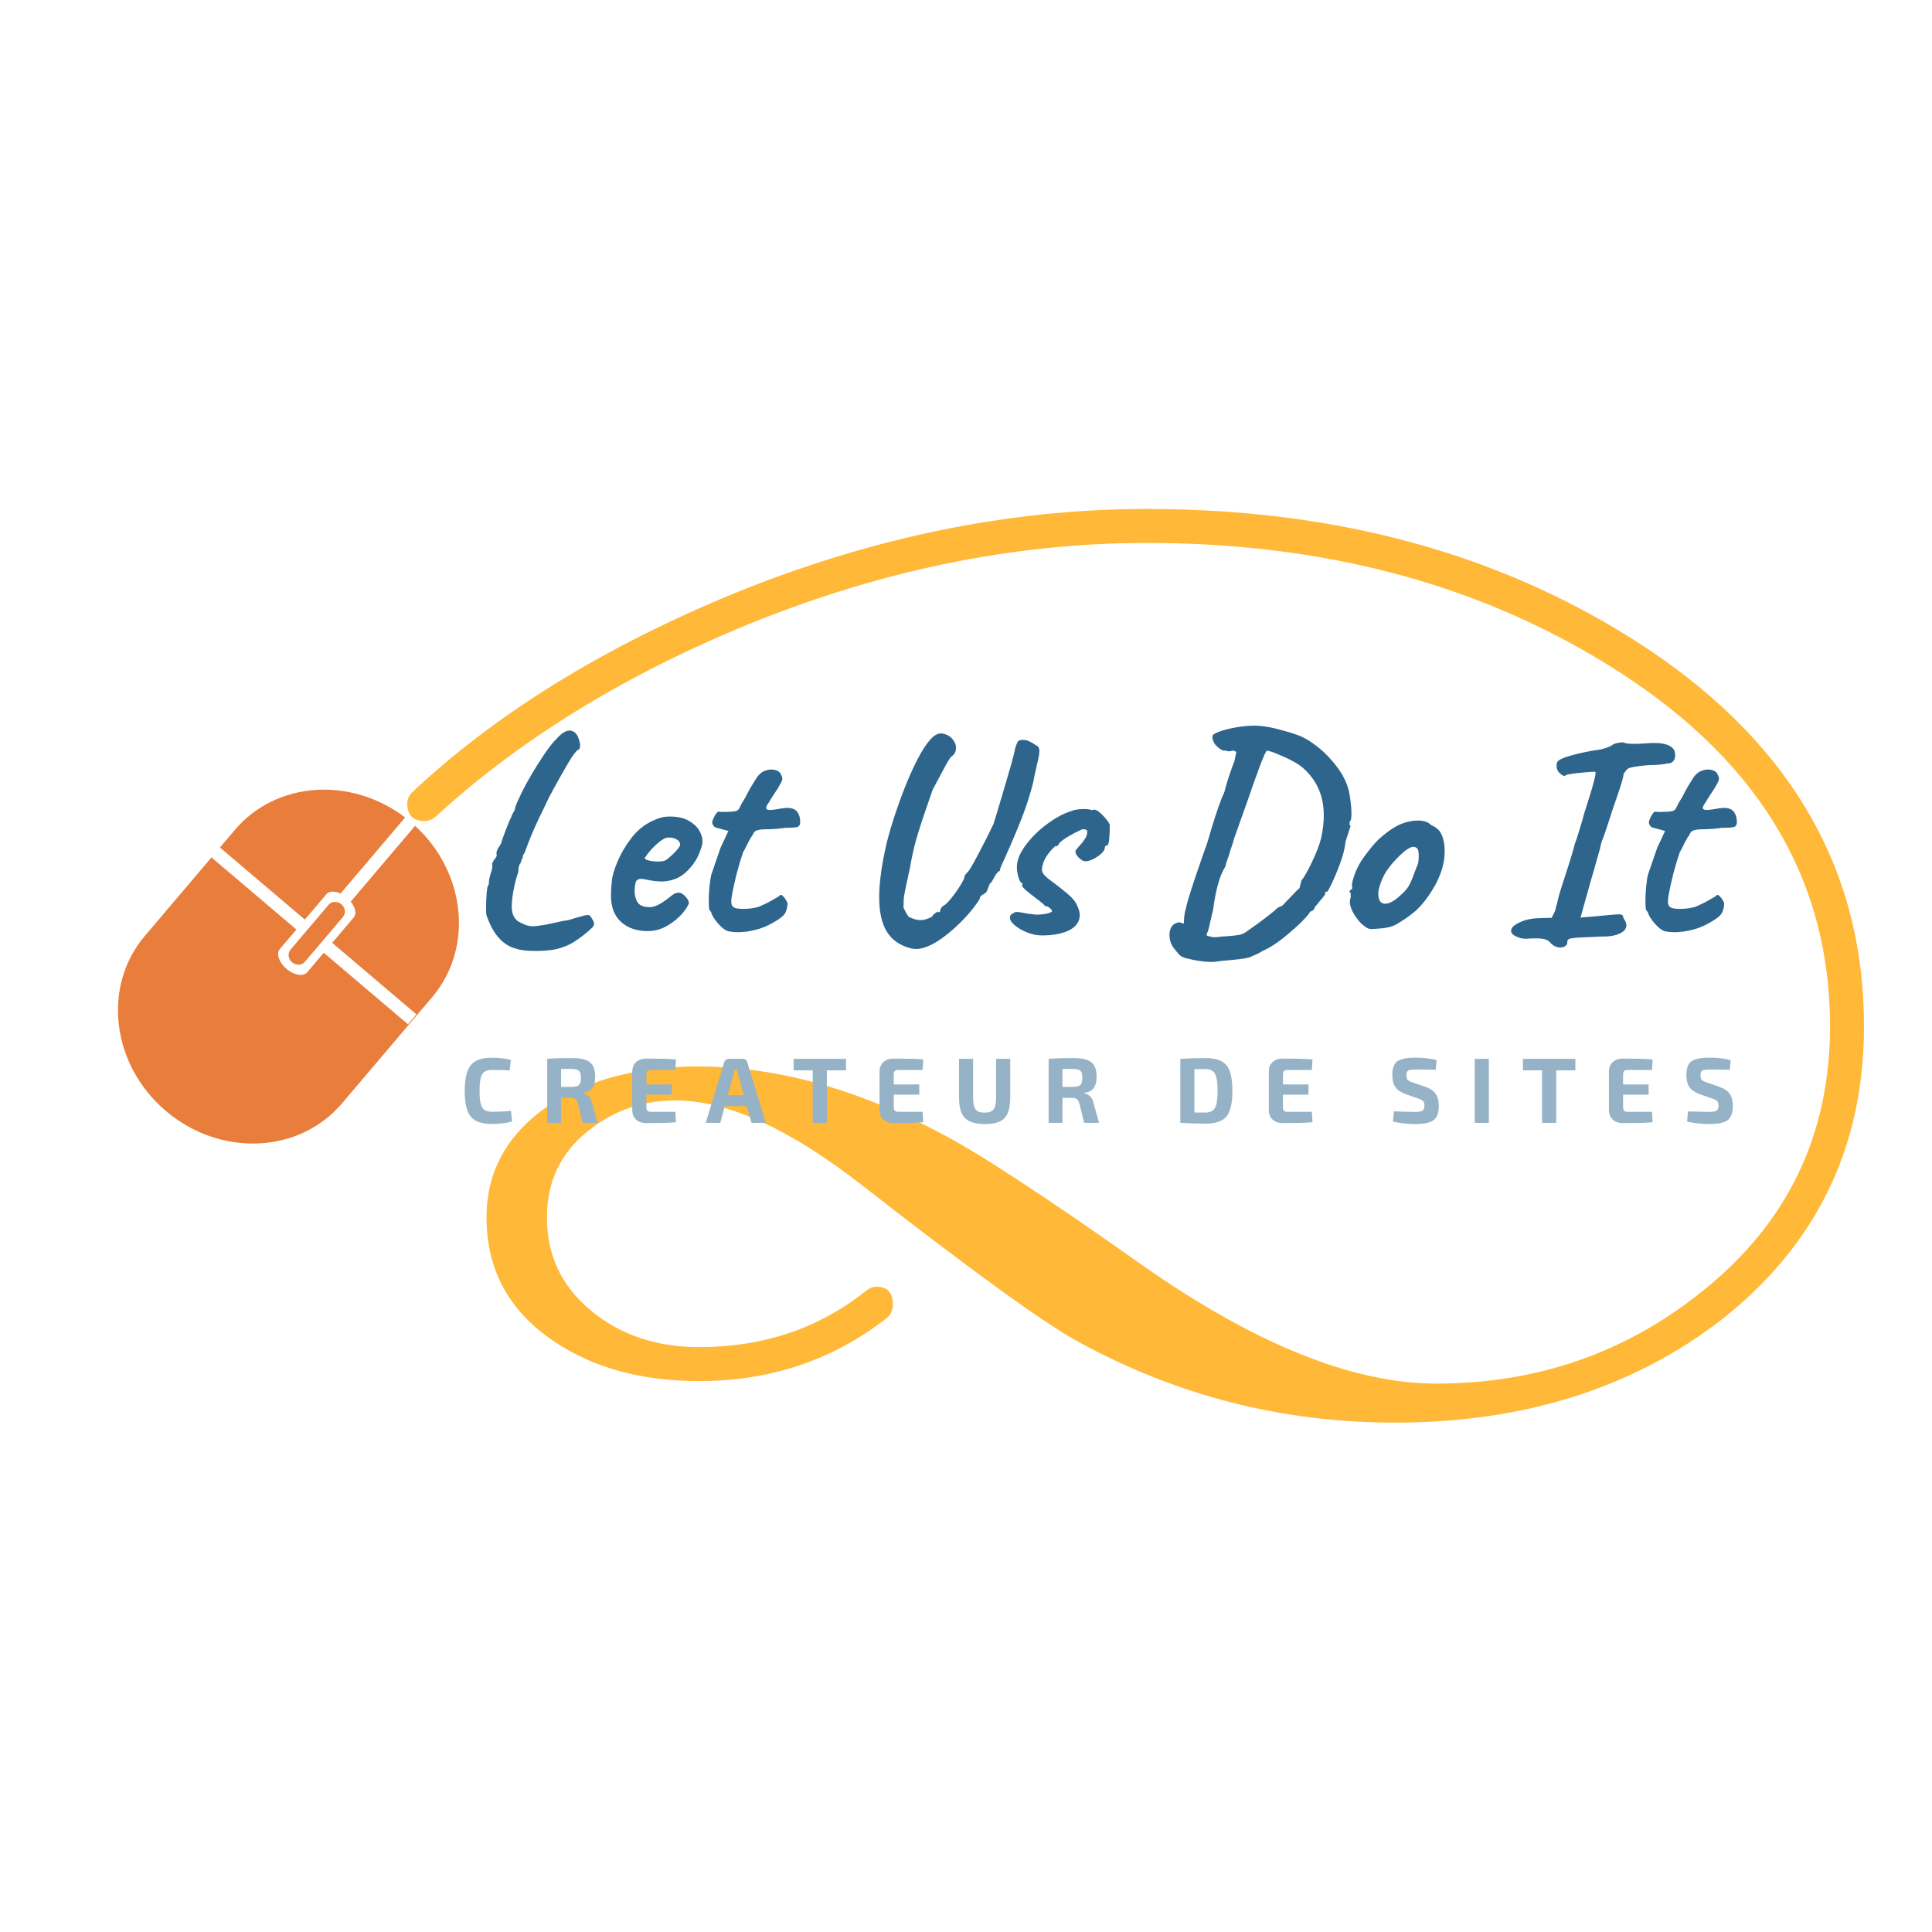 <?xml version="1.0" encoding="UTF-8"?>
<svg xmlns="http://www.w3.org/2000/svg" xmlns:xlink="http://www.w3.org/1999/xlink" width="375pt" height="375pt" viewBox="0 0 375 375" version="1.2">
<defs>
<g>
<symbol overflow="visible" id="glyph0-0">
<path style="stroke:none;" d=""/>
</symbol>
<symbol overflow="visible" id="glyph0-1">
<path style="stroke:none;" d="M 9.812 -2.328 L 10.047 -0.281 C 8.961 0.051 7.633 0.219 6.062 0.219 C 4.145 0.219 2.797 -0.258 2.016 -1.219 C 1.234 -2.176 0.844 -3.836 0.844 -6.203 C 0.844 -8.566 1.234 -10.227 2.016 -11.188 C 2.797 -12.156 4.145 -12.641 6.062 -12.641 C 7.457 -12.641 8.703 -12.5 9.797 -12.219 L 9.562 -10.172 C 8.582 -10.234 7.414 -10.266 6.062 -10.266 C 5.164 -10.266 4.551 -9.977 4.219 -9.406 C 3.883 -8.832 3.719 -7.766 3.719 -6.203 C 3.719 -4.648 3.883 -3.586 4.219 -3.016 C 4.551 -2.441 5.164 -2.156 6.062 -2.156 C 7.727 -2.156 8.977 -2.211 9.812 -2.328 Z M 9.812 -2.328 "/>
</symbol>
<symbol overflow="visible" id="glyph0-2">
<path style="stroke:none;" d="M 11.047 0 L 8.156 0 L 7.219 -3.797 C 7.094 -4.191 6.93 -4.461 6.734 -4.609 C 6.535 -4.766 6.254 -4.844 5.891 -4.844 L 3.953 -4.859 L 3.953 0 L 1.266 0 L 1.266 -12.422 C 2.379 -12.523 3.957 -12.578 6 -12.578 C 7.664 -12.578 8.844 -12.312 9.531 -11.781 C 10.227 -11.258 10.578 -10.301 10.578 -8.906 C 10.578 -8 10.395 -7.285 10.031 -6.766 C 9.664 -6.254 9.055 -5.941 8.203 -5.828 L 8.203 -5.734 C 9.148 -5.523 9.738 -4.906 9.969 -3.875 Z M 3.953 -6.969 L 5.938 -6.969 C 6.656 -6.969 7.145 -7.086 7.406 -7.328 C 7.676 -7.578 7.812 -8.039 7.812 -8.719 C 7.812 -9.406 7.68 -9.867 7.422 -10.109 C 7.16 -10.348 6.664 -10.469 5.938 -10.469 L 3.953 -10.453 Z M 3.953 -6.969 "/>
</symbol>
<symbol overflow="visible" id="glyph0-3">
<path style="stroke:none;" d="M 9.516 -2.141 L 9.641 -0.125 C 8.516 -0.008 6.598 0.047 3.891 0.047 C 3.055 0.047 2.395 -0.176 1.906 -0.625 C 1.414 -1.07 1.164 -1.68 1.156 -2.453 L 1.156 -9.969 C 1.164 -10.738 1.414 -11.348 1.906 -11.797 C 2.395 -12.242 3.055 -12.469 3.891 -12.469 C 6.598 -12.469 8.516 -12.41 9.641 -12.297 L 9.516 -10.266 L 4.75 -10.266 C 4.445 -10.266 4.227 -10.191 4.094 -10.047 C 3.969 -9.898 3.906 -9.664 3.906 -9.344 L 3.906 -7.453 L 8.859 -7.453 L 8.859 -5.469 L 3.906 -5.469 L 3.906 -3.078 C 3.906 -2.742 3.969 -2.504 4.094 -2.359 C 4.227 -2.211 4.445 -2.141 4.75 -2.141 Z M 9.516 -2.141 "/>
</symbol>
<symbol overflow="visible" id="glyph0-4">
<path style="stroke:none;" d="M 7.984 -3.266 L 3.719 -3.266 L 2.828 0 L 0.016 0 L 3.594 -11.703 C 3.645 -11.922 3.758 -12.094 3.938 -12.219 C 4.125 -12.352 4.328 -12.422 4.547 -12.422 L 7.141 -12.422 C 7.66 -12.422 7.977 -12.18 8.094 -11.703 L 11.688 0 L 8.891 0 Z M 7.391 -5.375 L 6.359 -9.188 C 6.211 -9.781 6.129 -10.164 6.109 -10.344 L 5.609 -10.344 C 5.586 -10.227 5.547 -10.035 5.484 -9.766 C 5.43 -9.504 5.383 -9.312 5.344 -9.188 L 4.297 -5.375 Z M 7.391 -5.375 "/>
</symbol>
<symbol overflow="visible" id="glyph0-5">
<path style="stroke:none;" d="M 10.5 -10.188 L 6.781 -10.188 L 6.781 0 L 4.031 0 L 4.031 -10.188 L 0.328 -10.188 L 0.328 -12.422 L 10.5 -12.422 Z M 10.5 -10.188 "/>
</symbol>
<symbol overflow="visible" id="glyph0-6">
<path style="stroke:none;" d="M 11.109 -12.422 L 11.109 -4.953 C 11.109 -3.055 10.742 -1.719 10.016 -0.938 C 9.285 -0.156 8.035 0.234 6.266 0.234 C 4.391 0.234 3.07 -0.156 2.312 -0.938 C 1.551 -1.719 1.172 -3.055 1.172 -4.953 L 1.172 -12.422 L 3.906 -12.422 L 3.906 -4.953 C 3.906 -3.805 4.062 -3.023 4.375 -2.609 C 4.695 -2.191 5.285 -1.984 6.141 -1.984 C 6.973 -1.984 7.551 -2.191 7.875 -2.609 C 8.195 -3.023 8.359 -3.805 8.359 -4.953 L 8.359 -12.422 Z M 11.109 -12.422 "/>
</symbol>
<symbol overflow="visible" id="glyph0-7">
<path style="stroke:none;" d=""/>
</symbol>
<symbol overflow="visible" id="glyph0-8">
<path style="stroke:none;" d="M 1.266 0 L 1.266 -12.422 C 2.961 -12.523 4.566 -12.578 6.078 -12.578 C 8.055 -12.578 9.43 -12.117 10.203 -11.203 C 10.984 -10.297 11.375 -8.629 11.375 -6.203 C 11.375 -3.785 10.984 -2.117 10.203 -1.203 C 9.43 -0.297 8.055 0.156 6.078 0.156 C 4.566 0.156 2.961 0.102 1.266 0 Z M 4 -10.422 L 4 -2.016 C 4.195 -2.016 4.523 -2.008 4.984 -2 C 5.453 -2 5.816 -2 6.078 -2 C 7.004 -2 7.641 -2.289 7.984 -2.875 C 8.328 -3.469 8.5 -4.578 8.5 -6.203 C 8.5 -7.836 8.328 -8.953 7.984 -9.547 C 7.641 -10.141 7.004 -10.438 6.078 -10.438 Z M 4 -10.422 "/>
</symbol>
<symbol overflow="visible" id="glyph0-9">
<path style="stroke:none;" d="M 5.844 -4.703 L 3.344 -5.578 C 2.426 -5.91 1.77 -6.363 1.375 -6.938 C 0.977 -7.52 0.781 -8.281 0.781 -9.219 C 0.781 -10.582 1.109 -11.492 1.766 -11.953 C 2.43 -12.422 3.609 -12.656 5.297 -12.656 C 6.879 -12.656 8.238 -12.492 9.375 -12.172 L 9.203 -10.297 C 8.148 -10.328 6.852 -10.344 5.312 -10.344 C 4.594 -10.344 4.113 -10.281 3.875 -10.156 C 3.633 -10.031 3.516 -9.719 3.516 -9.219 C 3.516 -8.812 3.602 -8.516 3.781 -8.328 C 3.957 -8.148 4.301 -7.977 4.812 -7.812 L 7.156 -7 C 8.125 -6.664 8.805 -6.207 9.203 -5.625 C 9.598 -5.039 9.797 -4.281 9.797 -3.344 C 9.797 -1.957 9.457 -1.016 8.781 -0.516 C 8.113 -0.016 6.914 0.234 5.188 0.234 C 3.781 0.234 2.359 0.078 0.922 -0.234 L 1.078 -2.219 C 3.629 -2.156 5 -2.125 5.188 -2.125 C 5.914 -2.125 6.398 -2.203 6.641 -2.359 C 6.891 -2.516 7.016 -2.836 7.016 -3.328 C 7.016 -3.742 6.93 -4.039 6.766 -4.219 C 6.598 -4.395 6.289 -4.555 5.844 -4.703 Z M 5.844 -4.703 "/>
</symbol>
<symbol overflow="visible" id="glyph0-10">
<path style="stroke:none;" d="M 4 0 L 1.266 0 L 1.266 -12.422 L 4 -12.422 Z M 4 0 "/>
</symbol>
<symbol overflow="visible" id="glyph1-0">
<path style="stroke:none;" d="M 25.531 16.234 L -3.531 16.234 L 21.953 -53.766 L 51.016 -53.766 Z M 26.484 -50.234 L 25.703 -24.469 L 43.516 -50.234 Z M 3.578 7.609 L 22.016 -19.094 L 22.797 -45.359 Z M 43.953 -45.188 L 25.484 -18.422 L 24.703 7.891 Z M 21 12.766 L 21.781 -13.047 L 3.969 12.766 Z M 21 12.766 "/>
</symbol>
<symbol overflow="visible" id="glyph1-1">
<path style="stroke:none;" d="M 10.859 3.422 C 8.242 2.785 6.305 0.598 5.047 -3.141 C 5.004 -3.359 4.984 -3.805 4.984 -4.484 C 4.984 -5.41 5.02 -6.332 5.094 -7.25 C 5.164 -8.164 5.258 -8.695 5.375 -8.844 C 5.488 -8.914 5.547 -9.141 5.547 -9.516 C 5.504 -9.742 5.633 -10.363 5.938 -11.375 C 6.195 -12.039 6.27 -12.617 6.156 -13.109 C 6.195 -13.18 6.266 -13.312 6.359 -13.5 C 6.453 -13.688 6.57 -13.875 6.719 -14.062 C 6.906 -14.25 7.008 -14.441 7.031 -14.641 C 7.051 -14.848 7.039 -14.988 7 -15.062 L 7 -15.125 C 7 -15.27 7.047 -15.461 7.141 -15.703 C 7.234 -15.953 7.336 -16.148 7.453 -16.297 C 7.555 -16.41 7.656 -16.562 7.75 -16.75 C 7.844 -16.938 7.91 -17.066 7.953 -17.141 C 7.992 -17.398 8.281 -18.227 8.812 -19.625 C 9.352 -21.031 9.719 -21.879 9.906 -22.172 L 9.906 -22.281 C 10.062 -22.656 10.27 -23.051 10.531 -23.469 C 10.602 -23.988 10.863 -24.711 11.312 -25.641 C 12.164 -27.547 13.367 -29.738 14.922 -32.219 C 16.473 -34.707 17.695 -36.379 18.594 -37.234 C 19.562 -38.359 20.438 -38.922 21.219 -38.922 C 21.633 -38.922 22.008 -38.754 22.344 -38.422 C 22.602 -38.16 22.816 -37.785 22.984 -37.297 C 23.148 -36.805 23.234 -36.379 23.234 -36.016 C 23.234 -35.484 23.086 -35.203 22.797 -35.172 C 22.422 -34.91 21.848 -34.145 21.078 -32.875 C 20.316 -31.602 19.301 -29.812 18.031 -27.5 L 17.188 -25.922 C 16.707 -24.879 16.289 -24.004 15.938 -23.297 C 15.582 -22.586 15.348 -22.117 15.234 -21.891 L 15.016 -21.391 C 14.109 -19.484 13.266 -17.43 12.484 -15.234 C 12.297 -15.004 12.176 -14.77 12.125 -14.531 C 12.07 -14.289 12.047 -14.133 12.047 -14.062 C 11.961 -14.094 11.895 -13.988 11.844 -13.75 C 11.789 -13.508 11.723 -13.297 11.641 -13.109 C 11.379 -12.879 11.25 -12.336 11.25 -11.484 C 10.914 -10.586 10.617 -9.469 10.359 -8.125 C 10.098 -6.781 9.969 -5.676 9.969 -4.812 C 9.969 -3.988 10.109 -3.316 10.391 -2.797 C 10.672 -2.273 11.109 -1.883 11.703 -1.625 C 12.598 -1.176 13.27 -0.953 13.719 -0.953 C 13.977 -0.91 14.379 -0.926 14.922 -1 C 15.461 -1.082 16.086 -1.176 16.797 -1.281 L 16.75 -1.281 C 16.938 -1.32 17.961 -1.547 19.828 -1.953 C 20.723 -2.066 21.469 -2.238 22.062 -2.469 C 22.363 -2.539 22.785 -2.66 23.328 -2.828 C 23.867 -2.992 24.27 -3.086 24.531 -3.109 C 24.789 -3.129 24.977 -3.102 25.094 -3.031 C 25.312 -2.801 25.523 -2.488 25.734 -2.094 C 25.941 -1.707 25.988 -1.363 25.875 -1.062 C 25.801 -0.875 25.406 -0.473 24.688 0.141 C 23.977 0.754 23.195 1.344 22.344 1.906 C 21.488 2.469 20.742 2.844 20.109 3.031 C 18.836 3.582 17.004 3.859 14.609 3.859 C 12.93 3.859 11.68 3.711 10.859 3.422 Z M 10.859 3.422 "/>
</symbol>
<symbol overflow="visible" id="glyph1-2">
<path style="stroke:none;" d="M 12.484 0 C 10.359 0 8.641 -0.594 7.328 -1.781 C 6.023 -2.977 5.375 -4.68 5.375 -6.891 C 5.375 -7.742 5.43 -8.695 5.547 -9.75 C 5.617 -10.645 5.977 -11.875 6.625 -13.438 C 7.281 -15.008 8.176 -16.539 9.312 -18.031 C 10.457 -19.52 11.797 -20.625 13.328 -21.344 C 14.035 -21.676 14.629 -21.906 15.109 -22.031 C 15.598 -22.164 16.16 -22.234 16.797 -22.234 C 18.328 -22.234 19.566 -21.953 20.516 -21.391 C 21.473 -20.828 22.145 -20.191 22.531 -19.484 C 22.926 -18.773 23.125 -18.16 23.125 -17.641 L 23.125 -17.188 C 23.125 -16.738 22.863 -15.914 22.344 -14.719 C 21.82 -13.531 20.988 -12.41 19.844 -11.359 C 18.707 -10.316 17.242 -9.738 15.453 -9.625 C 14.555 -9.625 13.688 -9.707 12.844 -9.875 C 12.008 -10.051 11.477 -10.141 11.25 -10.141 C 10.695 -10.141 10.344 -9.93 10.188 -9.516 C 10.039 -9.109 9.969 -8.422 9.969 -7.453 C 10.082 -6.398 10.367 -5.664 10.828 -5.25 C 11.297 -4.844 11.977 -4.641 12.875 -4.641 C 13.32 -4.641 13.848 -4.773 14.453 -5.047 C 15.047 -5.336 15.754 -5.801 16.578 -6.438 C 17.023 -6.812 17.379 -7.07 17.641 -7.219 C 17.898 -7.375 18.219 -7.453 18.594 -7.453 C 18.926 -7.453 19.316 -7.227 19.766 -6.781 C 20.211 -6.332 20.457 -5.898 20.5 -5.484 C 20.426 -5.035 20.016 -4.363 19.266 -3.469 C 18.516 -2.57 17.539 -1.77 16.344 -1.062 C 15.156 -0.352 13.867 0 12.484 0 Z M 14.453 -13.5 C 15.16 -13.5 15.645 -13.57 15.906 -13.719 C 16.281 -13.906 16.848 -14.379 17.609 -15.141 C 18.379 -15.91 18.781 -16.445 18.812 -16.75 C 18.812 -17.113 18.648 -17.414 18.328 -17.656 C 18.016 -17.906 17.582 -18.066 17.031 -18.141 L 16.406 -18.141 C 15.926 -18.141 15.227 -17.738 14.312 -16.938 C 13.395 -16.133 12.598 -15.211 11.922 -14.172 C 11.961 -13.984 12.242 -13.82 12.766 -13.688 C 13.285 -13.562 13.848 -13.5 14.453 -13.5 Z M 14.453 -13.5 "/>
</symbol>
<symbol overflow="visible" id="glyph1-3">
<path style="stroke:none;" d="M 9.578 0.062 C 8.984 -0.051 8.312 -0.523 7.562 -1.359 C 6.812 -2.203 6.344 -2.926 6.156 -3.531 C 6.156 -3.602 6.117 -3.688 6.047 -3.781 C 5.973 -3.875 5.914 -3.938 5.875 -3.969 C 5.727 -4.082 5.656 -4.703 5.656 -5.828 C 5.656 -6.723 5.703 -7.656 5.797 -8.625 C 5.891 -9.594 6.008 -10.375 6.156 -10.969 L 7.172 -13.938 L 7.953 -16.188 L 9.469 -19.438 L 7.219 -20.047 C 6.957 -20.086 6.742 -20.219 6.578 -20.438 C 6.41 -20.664 6.328 -20.875 6.328 -21.062 C 6.328 -21.352 6.484 -21.781 6.797 -22.344 C 7.117 -22.906 7.375 -23.188 7.562 -23.188 C 7.676 -23.145 7.973 -23.125 8.453 -23.125 C 9.578 -23.125 10.414 -23.18 10.969 -23.297 C 11.344 -23.441 11.609 -23.738 11.766 -24.188 C 11.953 -24.602 12.133 -24.945 12.312 -25.219 C 12.5 -25.5 12.688 -25.812 12.875 -26.156 C 12.988 -26.375 13.164 -26.719 13.406 -27.188 C 13.656 -27.656 13.969 -28.188 14.344 -28.781 C 14.414 -28.895 14.582 -29.164 14.844 -29.594 C 15.102 -30.02 15.422 -30.383 15.797 -30.688 C 16.016 -30.875 16.312 -31.031 16.688 -31.156 C 17.062 -31.289 17.438 -31.359 17.812 -31.359 C 18.477 -31.359 19.02 -31.172 19.438 -30.797 C 19.77 -30.273 19.938 -29.883 19.938 -29.625 C 19.938 -29.32 19.785 -28.93 19.484 -28.453 C 19.266 -28.004 18.895 -27.406 18.375 -26.656 C 17.926 -25.977 17.586 -25.438 17.359 -25.031 C 16.984 -24.539 16.797 -24.164 16.797 -23.906 C 16.797 -23.645 17.039 -23.516 17.531 -23.516 C 18.051 -23.516 18.926 -23.629 20.156 -23.859 C 20.344 -23.891 20.602 -23.906 20.938 -23.906 C 21.832 -23.906 22.469 -23.645 22.844 -23.125 C 23.219 -22.602 23.406 -21.953 23.406 -21.172 C 23.406 -20.648 23.227 -20.332 22.875 -20.219 C 22.52 -20.102 21.727 -20.047 20.5 -20.047 C 19.301 -19.859 18.066 -19.766 16.797 -19.766 C 16.578 -19.766 16.328 -19.754 16.047 -19.734 C 15.766 -19.723 15.473 -19.676 15.172 -19.594 C 14.879 -19.52 14.664 -19.41 14.531 -19.266 C 14.406 -19.117 14.266 -18.875 14.109 -18.531 C 13.992 -18.426 13.734 -18 13.328 -17.25 C 12.805 -16.164 12.469 -15.508 12.312 -15.281 C 11.344 -12.445 10.598 -9.52 10.078 -6.5 C 10.047 -6.27 10.031 -5.988 10.031 -5.656 C 10.031 -5.164 10.188 -4.816 10.5 -4.609 C 10.812 -4.41 11.438 -4.312 12.375 -4.312 C 13.414 -4.312 14.406 -4.441 15.344 -4.703 C 16.469 -5.191 17.305 -5.602 17.859 -5.938 C 18.203 -6.125 18.508 -6.301 18.781 -6.469 C 19.062 -6.633 19.258 -6.754 19.375 -6.828 C 19.52 -7.129 19.77 -7.094 20.125 -6.719 C 20.477 -6.344 20.75 -5.914 20.938 -5.438 C 20.938 -4.758 20.805 -4.148 20.547 -3.609 C 20.285 -3.066 19.633 -2.5 18.594 -1.906 C 17.395 -1.156 16.16 -0.613 14.891 -0.281 C 13.617 0.051 12.426 0.219 11.312 0.219 C 10.676 0.219 10.098 0.164 9.578 0.062 Z M 9.578 0.062 "/>
</symbol>
<symbol overflow="visible" id="glyph1-4">
<path style="stroke:none;" d=""/>
</symbol>
<symbol overflow="visible" id="glyph1-5">
<path style="stroke:none;" d="M 12.828 3.359 C 10.734 2.836 9.18 1.773 8.172 0.172 C 7.16 -1.43 6.656 -3.672 6.656 -6.547 C 6.656 -9.047 7.016 -12 7.734 -15.406 C 8.285 -18.125 9.242 -21.379 10.609 -25.172 C 11.973 -28.961 13.363 -32.109 14.781 -34.609 C 15.645 -36.066 16.391 -37.07 17.016 -37.625 C 17.648 -38.188 18.27 -38.43 18.875 -38.359 C 19.695 -38.211 20.348 -37.867 20.828 -37.328 C 21.316 -36.785 21.562 -36.195 21.562 -35.562 C 21.562 -34.812 21.242 -34.234 20.609 -33.828 C 20.305 -33.484 19.895 -32.816 19.375 -31.828 C 18.852 -30.848 18.52 -30.223 18.375 -29.953 L 17.031 -27.438 C 15.719 -23.707 14.754 -20.832 14.141 -18.812 C 13.523 -16.801 13.031 -14.676 12.656 -12.438 C 11.977 -9.332 11.594 -7.488 11.5 -6.906 C 11.414 -6.332 11.375 -5.539 11.375 -4.531 C 11.477 -4.312 11.625 -4.023 11.812 -3.672 C 12 -3.316 12.164 -3.051 12.312 -2.875 C 12.469 -2.707 12.641 -2.609 12.828 -2.578 C 13.492 -2.273 14.109 -2.125 14.672 -2.125 C 15.348 -2.125 16.094 -2.348 16.906 -2.797 C 17.062 -3.098 17.273 -3.332 17.547 -3.5 C 17.828 -3.664 18.008 -3.77 18.094 -3.812 C 18.164 -3.695 18.219 -3.641 18.25 -3.641 C 18.363 -3.641 18.457 -3.77 18.531 -4.031 L 18.531 -4.094 C 18.531 -4.281 18.703 -4.539 19.047 -4.875 C 19.41 -5.02 19.922 -5.492 20.578 -6.297 C 21.234 -7.098 21.832 -7.938 22.375 -8.812 C 22.914 -9.695 23.188 -10.25 23.188 -10.469 C 23.188 -10.656 23.285 -10.859 23.484 -11.078 C 23.691 -11.305 23.832 -11.457 23.906 -11.531 C 24.164 -11.789 24.828 -12.926 25.891 -14.938 C 26.961 -16.957 27.945 -18.906 28.844 -20.781 C 29.406 -22.602 30.176 -25.176 31.156 -28.5 C 32.145 -31.82 32.734 -33.953 32.922 -34.891 C 33.004 -35.367 33.117 -35.773 33.266 -36.109 C 33.41 -36.453 33.504 -36.68 33.547 -36.797 C 33.836 -37.016 34.156 -37.125 34.5 -37.125 C 35.094 -37.125 35.707 -36.926 36.344 -36.531 C 36.977 -36.145 37.352 -35.914 37.469 -35.844 C 37.656 -35.613 37.75 -35.297 37.75 -34.891 C 37.75 -34.441 37.578 -33.508 37.234 -32.094 C 37.047 -31.344 36.805 -30.223 36.516 -28.734 C 35.91 -26.379 35.195 -24.156 34.375 -22.062 C 33.562 -19.969 32.5 -17.445 31.188 -14.5 C 31.039 -14.164 30.875 -13.801 30.688 -13.406 C 30.5 -13.02 30.312 -12.582 30.125 -12.094 L 30.125 -11.766 C 29.676 -11.504 29.32 -11.109 29.062 -10.578 C 28.945 -10.391 28.805 -10.141 28.641 -9.828 C 28.473 -9.516 28.297 -9.301 28.109 -9.188 C 27.992 -8.852 27.891 -8.57 27.797 -8.344 C 27.703 -8.125 27.641 -7.973 27.609 -7.891 C 27.566 -7.672 27.395 -7.469 27.094 -7.281 C 26.801 -7.094 26.617 -6.977 26.547 -6.938 C 26.391 -6.863 26.273 -6.695 26.203 -6.438 C 26.129 -6.176 26.055 -6.008 25.984 -5.938 C 24.711 -4.031 23.086 -2.195 21.109 -0.438 C 19.129 1.312 17.395 2.469 15.906 3.031 C 15.156 3.32 14.5 3.469 13.938 3.469 C 13.457 3.469 13.086 3.43 12.828 3.359 Z M 12.828 3.359 "/>
</symbol>
<symbol overflow="visible" id="glyph1-6">
<path style="stroke:none;" d="M 11.203 0.844 C 10.305 0.844 9.379 0.656 8.422 0.281 C 7.473 -0.094 6.672 -0.551 6.016 -1.094 C 5.367 -1.633 5.047 -2.129 5.047 -2.578 C 5.047 -3.023 5.25 -3.305 5.656 -3.422 L 5.938 -3.641 C 6.008 -3.68 6.16 -3.703 6.391 -3.703 C 6.535 -3.734 6.719 -3.719 6.938 -3.656 C 7.164 -3.602 7.352 -3.578 7.5 -3.578 C 7.758 -3.504 8.156 -3.43 8.688 -3.359 L 10.141 -3.188 C 10.879 -3.188 11.578 -3.258 12.234 -3.406 C 12.891 -3.562 13.219 -3.734 13.219 -3.922 C 13.219 -4.035 13.066 -4.223 12.766 -4.484 C 12.461 -4.742 12.145 -4.875 11.812 -4.875 C 11.812 -5.02 11.234 -5.523 10.078 -6.391 C 9.441 -6.867 8.832 -7.348 8.25 -7.828 C 7.676 -8.316 7.391 -8.676 7.391 -8.906 L 7.453 -9.016 L 7.453 -9.297 C 7.191 -9.297 6.945 -9.648 6.719 -10.359 C 6.5 -11.066 6.391 -11.758 6.391 -12.438 C 6.391 -13.707 6.945 -15.102 8.062 -16.625 C 9.188 -18.156 10.578 -19.535 12.234 -20.766 C 13.898 -22.004 15.477 -22.848 16.969 -23.297 C 17.531 -23.555 18.352 -23.688 19.438 -23.688 C 20.145 -23.688 20.629 -23.613 20.891 -23.469 L 21.344 -23.578 C 21.789 -23.578 22.367 -23.203 23.078 -22.453 C 23.785 -21.711 24.234 -21.113 24.422 -20.656 C 24.422 -19.426 24.379 -18.438 24.297 -17.688 C 24.223 -16.945 24.039 -16.578 23.75 -16.578 C 23.707 -16.578 23.648 -16.555 23.578 -16.516 C 23.504 -16.484 23.469 -16.391 23.469 -16.234 C 23.469 -15.711 23.008 -15.133 22.094 -14.5 C 21.176 -13.863 20.344 -13.547 19.594 -13.547 L 19.375 -13.609 C 19.156 -13.641 18.828 -13.859 18.391 -14.266 C 17.961 -14.68 17.75 -15.098 17.75 -15.516 C 17.75 -15.629 17.973 -15.926 18.422 -16.406 C 18.867 -16.895 19.25 -17.367 19.562 -17.828 C 19.883 -18.297 20.047 -18.789 20.047 -19.312 C 20.047 -19.5 19.977 -19.617 19.844 -19.672 C 19.719 -19.734 19.469 -19.766 19.094 -19.766 C 17.039 -18.836 15.566 -17.961 14.672 -17.141 C 14.555 -16.91 14.453 -16.738 14.359 -16.625 C 14.266 -16.52 14.145 -16.469 14 -16.469 C 14 -16.469 14 -16.473 14 -16.484 C 14 -16.504 13.977 -16.516 13.938 -16.516 C 13.863 -16.516 13.617 -16.301 13.203 -15.875 C 12.797 -15.445 12.414 -14.953 12.062 -14.391 C 11.707 -13.828 11.492 -13.305 11.422 -12.828 L 11.312 -12.656 L 11.312 -12.375 C 11.27 -12.301 11.25 -12.148 11.25 -11.922 C 11.25 -11.586 11.398 -11.242 11.703 -10.891 C 12.004 -10.535 12.602 -10.039 13.5 -9.406 C 15.176 -8.133 16.32 -7.191 16.938 -6.578 C 17.551 -5.961 17.938 -5.41 18.094 -4.922 C 18.426 -4.254 18.594 -3.66 18.594 -3.141 C 18.594 -1.867 17.926 -0.883 16.594 -0.188 C 15.27 0.5 13.473 0.844 11.203 0.844 Z M 11.203 0.844 "/>
</symbol>
<symbol overflow="visible" id="glyph1-7">
<path style="stroke:none;" d="M 37.969 -21.391 C 37.852 -21.242 37.797 -21.055 37.797 -20.828 C 37.797 -20.609 37.875 -20.477 38.031 -20.438 C 37.945 -20.219 37.812 -19.805 37.625 -19.203 C 37.445 -18.609 37.242 -17.973 37.016 -17.297 C 36.898 -15.953 36.457 -14.301 35.688 -12.344 C 34.926 -10.383 34.211 -8.828 33.547 -7.672 C 33.359 -7.672 33.207 -7.641 33.094 -7.578 C 32.977 -7.523 33 -7.484 33.156 -7.453 C 33.156 -7.266 32.945 -6.91 32.531 -6.391 C 32.426 -6.305 32.191 -6.031 31.828 -5.562 C 31.473 -5.102 31.223 -4.816 31.078 -4.703 C 31.047 -4.441 30.938 -4.227 30.75 -4.062 C 30.562 -3.895 30.391 -3.812 30.234 -3.812 C 30.234 -3.812 30.207 -3.801 30.156 -3.781 C 30.102 -3.758 30.078 -3.691 30.078 -3.578 C 29.398 -2.609 28.062 -1.273 26.062 0.422 C 24.07 2.117 22.383 3.25 21 3.812 C 20.625 4.07 20.18 4.312 19.672 4.531 C 19.172 4.758 18.828 4.91 18.641 4.984 C 18.379 5.203 16.984 5.426 14.453 5.656 C 14.078 5.695 13.664 5.734 13.219 5.766 C 12.77 5.805 12.32 5.863 11.875 5.938 C 11.645 5.969 11.27 5.984 10.75 5.984 C 9.551 5.984 7.984 5.742 6.047 5.266 C 5.555 5.117 5.195 4.953 4.969 4.766 C 4.75 4.578 4.5 4.305 4.219 3.953 C 3.945 3.598 3.734 3.328 3.578 3.141 C 3.098 2.43 2.859 1.629 2.859 0.734 C 2.859 0.098 3 -0.43 3.281 -0.859 C 3.562 -1.297 4 -1.57 4.594 -1.688 L 4.766 -1.688 C 4.91 -1.688 5.207 -1.609 5.656 -1.453 C 5.656 -2.535 5.785 -3.523 6.047 -4.422 C 6.379 -5.953 7.426 -9.238 9.188 -14.281 L 9.859 -16.188 C 10.117 -16.82 10.488 -18.016 10.969 -19.766 C 11.383 -21.148 11.844 -22.566 12.344 -24.016 C 12.852 -25.473 13.219 -26.391 13.438 -26.766 C 13.551 -27.066 13.664 -27.477 13.781 -28 C 14.332 -29.906 14.891 -31.547 15.453 -32.922 L 15.844 -34.781 L 15.234 -35.062 C 14.898 -34.945 14.602 -34.891 14.344 -34.891 C 14.156 -34.891 13.945 -34.945 13.719 -35.062 C 13.383 -34.945 12.926 -35.129 12.344 -35.609 C 11.77 -36.098 11.445 -36.531 11.375 -36.906 C 11.289 -37.02 11.238 -37.188 11.219 -37.406 C 11.207 -37.633 11.203 -37.785 11.203 -37.859 C 11.234 -38.117 11.676 -38.406 12.531 -38.719 C 13.395 -39.039 14.461 -39.312 15.734 -39.531 C 17.004 -39.758 18.219 -39.875 19.375 -39.875 C 19.895 -39.875 20.285 -39.852 20.547 -39.812 C 21.484 -39.738 22.641 -39.523 24.016 -39.172 C 25.398 -38.816 26.656 -38.438 27.781 -38.031 C 29.008 -37.582 30.32 -36.797 31.719 -35.672 C 33.125 -34.547 34.375 -33.238 35.469 -31.75 C 36.57 -30.258 37.312 -28.727 37.688 -27.156 C 37.801 -26.676 37.91 -26.004 38.016 -25.141 C 38.129 -24.285 38.188 -23.52 38.188 -22.844 C 38.188 -22.062 38.113 -21.578 37.969 -21.391 Z M 32.312 -18.094 C 32.645 -19.656 32.812 -21.109 32.812 -22.453 C 32.812 -26.297 31.43 -29.395 28.672 -31.75 C 27.891 -32.426 26.609 -33.156 24.828 -33.938 C 23.055 -34.719 22.039 -35.07 21.781 -35 C 21.594 -34.957 21.113 -33.91 20.344 -31.859 C 19.582 -29.805 18.773 -27.531 17.922 -25.031 L 15.406 -17.969 C 15.25 -17.375 15.078 -16.816 14.891 -16.297 C 14.703 -15.773 14.555 -15.305 14.453 -14.891 C 13.961 -13.516 13.719 -12.734 13.719 -12.547 C 12.633 -10.867 11.832 -8.031 11.312 -4.031 C 11.238 -3.812 11.035 -2.953 10.703 -1.453 C 10.43 -0.223 10.242 0.375 10.141 0.344 L 10.078 0.844 C 10.754 1.133 11.41 1.242 12.047 1.172 C 12.266 1.141 12.566 1.102 12.953 1.062 C 13.348 1.031 13.641 1.016 13.828 1.016 C 14.953 0.93 15.785 0.844 16.328 0.75 C 16.867 0.656 17.328 0.461 17.703 0.172 C 19.336 -0.953 20.664 -1.914 21.688 -2.719 C 22.719 -3.52 23.348 -4.031 23.578 -4.25 C 23.648 -4.438 24.039 -4.66 24.75 -4.922 L 26.312 -6.547 C 27.25 -7.555 27.848 -8.156 28.109 -8.344 C 28.148 -8.602 28.219 -8.875 28.312 -9.156 C 28.406 -9.438 28.453 -9.648 28.453 -9.797 C 28.898 -10.285 29.57 -11.453 30.469 -13.297 C 31.363 -15.148 31.977 -16.75 32.312 -18.094 Z M 32.312 -18.094 "/>
</symbol>
<symbol overflow="visible" id="glyph1-8">
<path style="stroke:none;" d="M 9.406 -0.391 C 8.957 -0.391 8.602 -0.461 8.344 -0.609 C 8.082 -0.766 7.707 -1.047 7.219 -1.453 C 6.477 -2.234 5.898 -3.047 5.484 -3.891 C 5.078 -4.734 4.93 -5.473 5.047 -6.109 C 5.148 -6.367 5.191 -6.629 5.172 -6.891 C 5.16 -7.148 5.156 -7.316 5.156 -7.391 C 5 -7.535 4.922 -7.633 4.922 -7.688 C 4.922 -7.75 4.957 -7.805 5.031 -7.859 C 5.113 -7.922 5.172 -7.988 5.203 -8.062 C 5.43 -8.062 5.508 -8.27 5.438 -8.688 C 5.352 -8.977 5.477 -9.629 5.812 -10.641 C 6.156 -11.648 6.586 -12.582 7.109 -13.438 C 7.523 -14.113 8.133 -14.953 8.938 -15.953 C 9.738 -16.961 10.457 -17.727 11.094 -18.25 C 12.957 -19.852 14.633 -20.828 16.125 -21.172 C 16.875 -21.359 17.602 -21.453 18.312 -21.453 C 19.395 -21.453 20.234 -21.148 20.828 -20.547 C 21.648 -20.211 22.25 -19.727 22.625 -19.094 C 23 -18.457 23.242 -17.617 23.359 -16.578 C 23.391 -16.348 23.406 -15.973 23.406 -15.453 C 23.406 -12.691 22.359 -9.816 20.266 -6.828 C 19.41 -5.598 18.551 -4.609 17.688 -3.859 C 16.832 -3.117 15.789 -2.375 14.562 -1.625 C 13.883 -1.176 13.172 -0.875 12.422 -0.719 C 11.68 -0.57 10.676 -0.461 9.406 -0.391 Z M 15.125 -7.219 C 15.832 -7.852 16.344 -8.5 16.656 -9.156 C 16.977 -9.812 17.438 -10.957 18.031 -12.594 C 18.258 -12.938 18.375 -13.609 18.375 -14.609 C 18.375 -15.504 18.238 -16.008 17.969 -16.125 C 17.789 -16.281 17.566 -16.359 17.297 -16.359 C 16.961 -16.359 16.426 -16.094 15.688 -15.562 C 14.375 -14.445 13.281 -13.281 12.406 -12.062 C 11.531 -10.852 10.922 -9.461 10.578 -7.891 C 10.547 -7.742 10.531 -7.52 10.531 -7.219 C 10.531 -5.945 10.977 -5.312 11.875 -5.312 C 12.727 -5.312 13.812 -5.945 15.125 -7.219 Z M 15.125 -7.219 "/>
</symbol>
<symbol overflow="visible" id="glyph1-9">
<path style="stroke:none;" d="M 10.141 2.297 C 9.879 1.922 9.438 1.664 8.812 1.531 C 8.195 1.406 7.219 1.379 5.875 1.453 C 5.094 1.566 4.301 1.438 3.5 1.062 C 2.695 0.688 2.367 0.258 2.516 -0.219 C 2.555 -0.707 3.109 -1.203 4.172 -1.703 C 5.234 -2.211 6.516 -2.484 8.016 -2.516 L 10.359 -2.578 L 10.922 -3.703 C 11.035 -3.922 11.109 -4.148 11.141 -4.391 C 11.18 -4.641 11.238 -4.859 11.312 -5.047 L 11.812 -7.062 L 12.656 -9.75 C 13.781 -13.145 14.508 -15.531 14.844 -16.906 C 15.031 -17.352 15.328 -18.25 15.734 -19.594 C 16.148 -20.938 16.469 -22.039 16.688 -22.906 C 18.406 -28.164 19.113 -30.832 18.812 -30.906 C 18.438 -30.945 17.445 -30.883 15.844 -30.719 C 14.238 -30.551 13.344 -30.41 13.156 -30.297 C 12.969 -30.035 12.648 -30.07 12.203 -30.406 C 11.754 -30.738 11.477 -31.113 11.375 -31.531 C 11.332 -31.645 11.312 -31.832 11.312 -32.094 C 11.312 -32.613 11.441 -32.945 11.703 -33.094 C 12.078 -33.426 13.035 -33.797 14.578 -34.203 C 16.129 -34.617 17.578 -34.922 18.922 -35.109 C 19.555 -35.18 20.203 -35.32 20.859 -35.531 C 21.516 -35.738 22.008 -35.988 22.344 -36.281 C 23.125 -36.551 23.773 -36.664 24.297 -36.625 C 24.566 -36.438 25.203 -36.344 26.203 -36.344 C 27.066 -36.344 27.723 -36.363 28.172 -36.406 C 29.141 -36.477 29.812 -36.516 30.188 -36.516 C 32.426 -36.516 33.77 -35.988 34.219 -34.938 C 34.289 -34.57 34.328 -34.297 34.328 -34.109 C 34.328 -33.617 34.188 -33.223 33.906 -32.922 C 33.625 -32.629 33.242 -32.5 32.766 -32.531 C 32.086 -32.344 30.836 -32.234 29.016 -32.203 C 26.547 -31.973 25.219 -31.711 25.031 -31.422 C 24.844 -31.234 24.703 -31.062 24.609 -30.906 C 24.516 -30.758 24.41 -30.613 24.297 -30.469 C 24.336 -30.125 24.004 -28.91 23.297 -26.828 L 22.281 -23.859 C 21.238 -20.609 20.566 -18.609 20.266 -17.859 C 20.004 -17.223 19.82 -16.57 19.719 -15.906 C 19.414 -14.895 19.141 -13.93 18.891 -13.016 C 18.648 -12.098 18.398 -11.234 18.141 -10.422 L 15.953 -2.625 L 19.312 -2.906 C 21.52 -3.133 22.848 -3.25 23.297 -3.25 C 23.672 -3.25 23.91 -3.211 24.016 -3.141 C 24.129 -3.066 24.203 -2.941 24.234 -2.766 C 24.273 -2.598 24.316 -2.477 24.359 -2.406 C 24.691 -1.957 24.859 -1.531 24.859 -1.125 C 24.859 -0.445 24.41 0.094 23.516 0.5 C 22.617 0.914 21.391 1.102 19.828 1.062 C 18.141 1.133 16.773 1.195 15.734 1.25 C 14.691 1.312 14.039 1.398 13.781 1.516 C 13.52 1.629 13.391 1.816 13.391 2.078 C 13.422 2.41 13.305 2.676 13.047 2.875 C 12.785 3.082 12.453 3.188 12.047 3.188 C 11.328 3.188 10.691 2.891 10.141 2.297 Z M 10.141 2.297 "/>
</symbol>
</g>
<clipPath id="clip1">
  <path d="M 42 153 L 79 153 L 79 179 L 42 179 Z M 42 153 "/>
</clipPath>
<clipPath id="clip2">
  <path d="M 60.625 143.355 L 98.926 175.883 L 51.352 231.906 L 13.047 199.379 Z M 60.625 143.355 "/>
</clipPath>
<clipPath id="clip3">
  <path d="M 60.617 143.352 L 98.922 175.875 L 51.344 231.902 L 13.043 199.375 Z M 60.617 143.352 "/>
</clipPath>
<clipPath id="clip4">
  <path d="M 22 160 L 90 160 L 90 222 L 22 222 Z M 22 160 "/>
</clipPath>
<clipPath id="clip5">
  <path d="M 60.625 143.355 L 98.926 175.883 L 51.352 231.906 L 13.047 199.379 Z M 60.625 143.355 "/>
</clipPath>
<clipPath id="clip6">
  <path d="M 60.617 143.352 L 98.922 175.875 L 51.344 231.902 L 13.043 199.375 Z M 60.617 143.352 "/>
</clipPath>
<clipPath id="clip7">
  <path d="M 56 175 L 67 175 L 67 188 L 56 188 Z M 56 175 "/>
</clipPath>
<clipPath id="clip8">
  <path d="M 60.625 143.355 L 98.926 175.883 L 51.352 231.906 L 13.047 199.379 Z M 60.625 143.355 "/>
</clipPath>
<clipPath id="clip9">
  <path d="M 60.617 143.352 L 98.922 175.875 L 51.344 231.902 L 13.043 199.375 Z M 60.617 143.352 "/>
</clipPath>
<clipPath id="clip10">
  <path d="M 79.051 98.582 L 361.789 98.582 L 361.789 276.332 L 79.051 276.332 Z M 79.051 98.582 "/>
</clipPath>
</defs>
<g id="surface1">
<g clip-path="url(#clip1)" clip-rule="nonzero">
<g clip-path="url(#clip2)" clip-rule="nonzero">
<g clip-path="url(#clip3)" clip-rule="nonzero">
<path style=" stroke:none;fill-rule:nonzero;fill:rgb(90.979%,49.019%,23.529%);fill-opacity:1;" d="M 59.172 178.492 L 63.355 173.566 C 63.891 172.934 64.977 172.926 66.09 173.441 L 78.633 158.672 C 68.129 150.68 53.613 151.629 45.598 161.07 L 42.688 164.496 Z M 59.172 178.492 "/>
</g>
</g>
</g>
<g clip-path="url(#clip4)" clip-rule="nonzero">
<g clip-path="url(#clip5)" clip-rule="nonzero">
<g clip-path="url(#clip6)" clip-rule="nonzero">
<path style=" stroke:none;fill-rule:nonzero;fill:rgb(90.979%,49.019%,23.529%);fill-opacity:1;" d="M 80.57 160.293 L 68.078 175.004 C 68.977 176.117 69.262 177.367 68.664 178.07 L 64.477 183 L 80.832 196.887 L 79.195 198.82 L 62.84 184.93 L 59.605 188.738 C 58.863 189.609 57.082 189.305 55.613 188.062 C 54.145 186.812 53.559 185.102 54.297 184.23 L 57.531 180.422 L 41.047 166.426 L 28.113 181.66 C 19.797 191.453 21.625 206.664 32.191 215.637 C 42.762 224.613 58.07 223.953 66.383 214.16 L 83.867 193.57 C 91.973 184.027 90.438 169.344 80.57 160.293 Z M 80.57 160.293 "/>
</g>
</g>
</g>
<g clip-path="url(#clip7)" clip-rule="nonzero">
<g clip-path="url(#clip8)" clip-rule="nonzero">
<g clip-path="url(#clip9)" clip-rule="nonzero">
<path style=" stroke:none;fill-rule:nonzero;fill:rgb(90.979%,49.019%,23.529%);fill-opacity:1;" d="M 63.781 175.621 C 64.387 174.91 65.496 174.863 66.266 175.52 C 67.035 176.172 67.168 177.273 66.566 177.984 L 59.18 186.684 C 58.578 187.395 57.465 187.438 56.695 186.785 C 55.926 186.133 55.793 185.027 56.395 184.316 Z M 63.781 175.621 "/>
</g>
</g>
</g>
<g clip-path="url(#clip10)" clip-rule="nonzero">
<path style=" stroke:none;fill-rule:nonzero;fill:rgb(100%,72.159%,21.57%);fill-opacity:1;" d="M 361.801 199.184 C 361.801 168.078 346.906 143.078 317.117 124.191 C 290.422 107.258 258.922 98.789 222.625 98.789 C 195.113 98.789 167.441 104.648 139.605 116.375 C 115.512 126.633 95.656 139.09 80.027 153.75 C 79.379 154.395 79.051 155.129 79.051 155.945 C 79.051 158.227 80.191 159.367 82.469 159.367 C 83.121 159.367 83.773 159.121 84.422 158.633 C 100.375 143.977 119.988 131.762 143.27 121.992 C 169.801 110.922 196.254 105.383 222.625 105.383 C 256.645 105.383 286.352 113.199 311.746 128.832 C 340.719 146.578 355.207 170.027 355.207 199.18 C 355.207 220.348 346.906 237.531 330.305 250.723 C 315.488 262.609 298.316 268.555 278.781 268.555 C 262.504 268.555 243.379 260.816 221.402 245.348 C 202.52 231.992 189.418 223.441 182.094 219.699 C 165.977 211.23 150.43 207 135.453 207 C 124.059 207 114.535 209.441 106.887 214.328 C 98.586 219.859 94.434 227.191 94.434 236.309 C 94.434 246.406 98.746 254.387 107.375 260.25 C 115.027 265.461 124.469 268.066 135.699 268.066 C 149.535 268.066 161.66 263.996 172.082 255.855 C 172.895 255.203 173.301 254.305 173.301 253.168 C 173.301 250.883 172.242 249.746 170.129 249.746 C 169.477 249.746 168.82 249.992 168.176 250.48 C 159.055 257.809 148.234 261.473 135.699 261.473 C 127.398 261.473 120.398 259.109 114.699 254.387 C 109 249.664 106.156 243.641 106.156 236.309 C 106.156 229.309 108.844 223.691 114.215 219.457 C 119.098 215.551 124.711 213.594 131.062 213.594 C 141.152 213.594 153.195 219.051 167.195 229.961 C 188.52 246.57 202.438 256.664 208.953 260.25 C 228.156 270.836 248.75 276.129 270.727 276.129 C 295.789 276.129 316.953 269.449 334.207 256.098 C 352.602 241.602 361.801 222.633 361.801 199.184 Z M 361.801 199.184 "/>
</g>
<g style="fill:rgb(58.82%,69.8%,77.649%);fill-opacity:1;">
  <use xlink:href="#glyph0-1" x="89.36" y="217.943"/>
</g>
<g style="fill:rgb(58.82%,69.8%,77.649%);fill-opacity:1;">
  <use xlink:href="#glyph0-2" x="104.948" y="217.943"/>
</g>
<g style="fill:rgb(58.82%,69.8%,77.649%);fill-opacity:1;">
  <use xlink:href="#glyph0-3" x="121.562" y="217.943"/>
</g>
<g style="fill:rgb(58.82%,69.8%,77.649%);fill-opacity:1;">
  <use xlink:href="#glyph0-4" x="136.97" y="217.943"/>
</g>
<g style="fill:rgb(58.82%,69.8%,77.649%);fill-opacity:1;">
  <use xlink:href="#glyph0-5" x="153.71" y="217.943"/>
</g>
<g style="fill:rgb(58.82%,69.8%,77.649%);fill-opacity:1;">
  <use xlink:href="#glyph0-3" x="169.568" y="217.943"/>
</g>
<g style="fill:rgb(58.82%,69.8%,77.649%);fill-opacity:1;">
  <use xlink:href="#glyph0-6" x="184.976" y="217.943"/>
</g>
<g style="fill:rgb(58.82%,69.8%,77.649%);fill-opacity:1;">
  <use xlink:href="#glyph0-2" x="202.274" y="217.943"/>
</g>
<g style="fill:rgb(58.82%,69.8%,77.649%);fill-opacity:1;">
  <use xlink:href="#glyph0-7" x="218.887" y="217.943"/>
</g>
<g style="fill:rgb(58.82%,69.8%,77.649%);fill-opacity:1;">
  <use xlink:href="#glyph0-8" x="227.833" y="217.943"/>
</g>
<g style="fill:rgb(58.82%,69.8%,77.649%);fill-opacity:1;">
  <use xlink:href="#glyph0-3" x="245.113" y="217.943"/>
</g>
<g style="fill:rgb(58.82%,69.8%,77.649%);fill-opacity:1;">
  <use xlink:href="#glyph0-7" x="260.521" y="217.943"/>
</g>
<g style="fill:rgb(58.82%,69.8%,77.649%);fill-opacity:1;">
  <use xlink:href="#glyph0-9" x="269.467" y="217.943"/>
</g>
<g style="fill:rgb(58.82%,69.8%,77.649%);fill-opacity:1;">
  <use xlink:href="#glyph0-10" x="284.983" y="217.943"/>
</g>
<g style="fill:rgb(58.82%,69.8%,77.649%);fill-opacity:1;">
  <use xlink:href="#glyph0-5" x="295.279" y="217.943"/>
</g>
<g style="fill:rgb(58.82%,69.8%,77.649%);fill-opacity:1;">
  <use xlink:href="#glyph0-3" x="311.137" y="217.943"/>
</g>
<g style="fill:rgb(58.82%,69.8%,77.649%);fill-opacity:1;">
  <use xlink:href="#glyph0-9" x="326.545" y="217.943"/>
</g>
<g style="fill:rgb(58.82%,69.8%,77.649%);fill-opacity:1;">
  <use xlink:href="#glyph0-7" x="342.051" y="217.943"/>
</g>
<g style="fill:rgb(18.039%,39.609%,55.289%);fill-opacity:1;">
  <use xlink:href="#glyph1-1" x="89.36" y="180.723"/>
</g>
<g style="fill:rgb(18.039%,39.609%,55.289%);fill-opacity:1;">
  <use xlink:href="#glyph1-2" x="113.212" y="180.723"/>
</g>
<g style="fill:rgb(18.039%,39.609%,55.289%);fill-opacity:1;">
  <use xlink:href="#glyph1-3" x="131.914" y="180.723"/>
</g>
<g style="fill:rgb(18.039%,39.609%,55.289%);fill-opacity:1;">
  <use xlink:href="#glyph1-4" x="150.447" y="180.723"/>
</g>
<g style="fill:rgb(18.039%,39.609%,55.289%);fill-opacity:1;">
  <use xlink:href="#glyph1-5" x="163.997" y="180.723"/>
</g>
<g style="fill:rgb(18.039%,39.609%,55.289%);fill-opacity:1;">
  <use xlink:href="#glyph1-6" x="190.986" y="180.723"/>
</g>
<g style="fill:rgb(18.039%,39.609%,55.289%);fill-opacity:1;">
  <use xlink:href="#glyph1-4" x="210.583" y="180.723"/>
</g>
<g style="fill:rgb(18.039%,39.609%,55.289%);fill-opacity:1;">
  <use xlink:href="#glyph1-7" x="224.133" y="180.723"/>
</g>
<g style="fill:rgb(18.039%,39.609%,55.289%);fill-opacity:1;">
  <use xlink:href="#glyph1-8" x="257" y="180.723"/>
</g>
<g style="fill:rgb(18.039%,39.609%,55.289%);fill-opacity:1;">
  <use xlink:href="#glyph1-4" x="277.27" y="180.723"/>
</g>
<g style="fill:rgb(18.039%,39.609%,55.289%);fill-opacity:1;">
  <use xlink:href="#glyph1-9" x="290.82" y="180.723"/>
</g>
<g style="fill:rgb(18.039%,39.609%,55.289%);fill-opacity:1;">
  <use xlink:href="#glyph1-3" x="313.72" y="180.723"/>
</g>
</g>
</svg>
